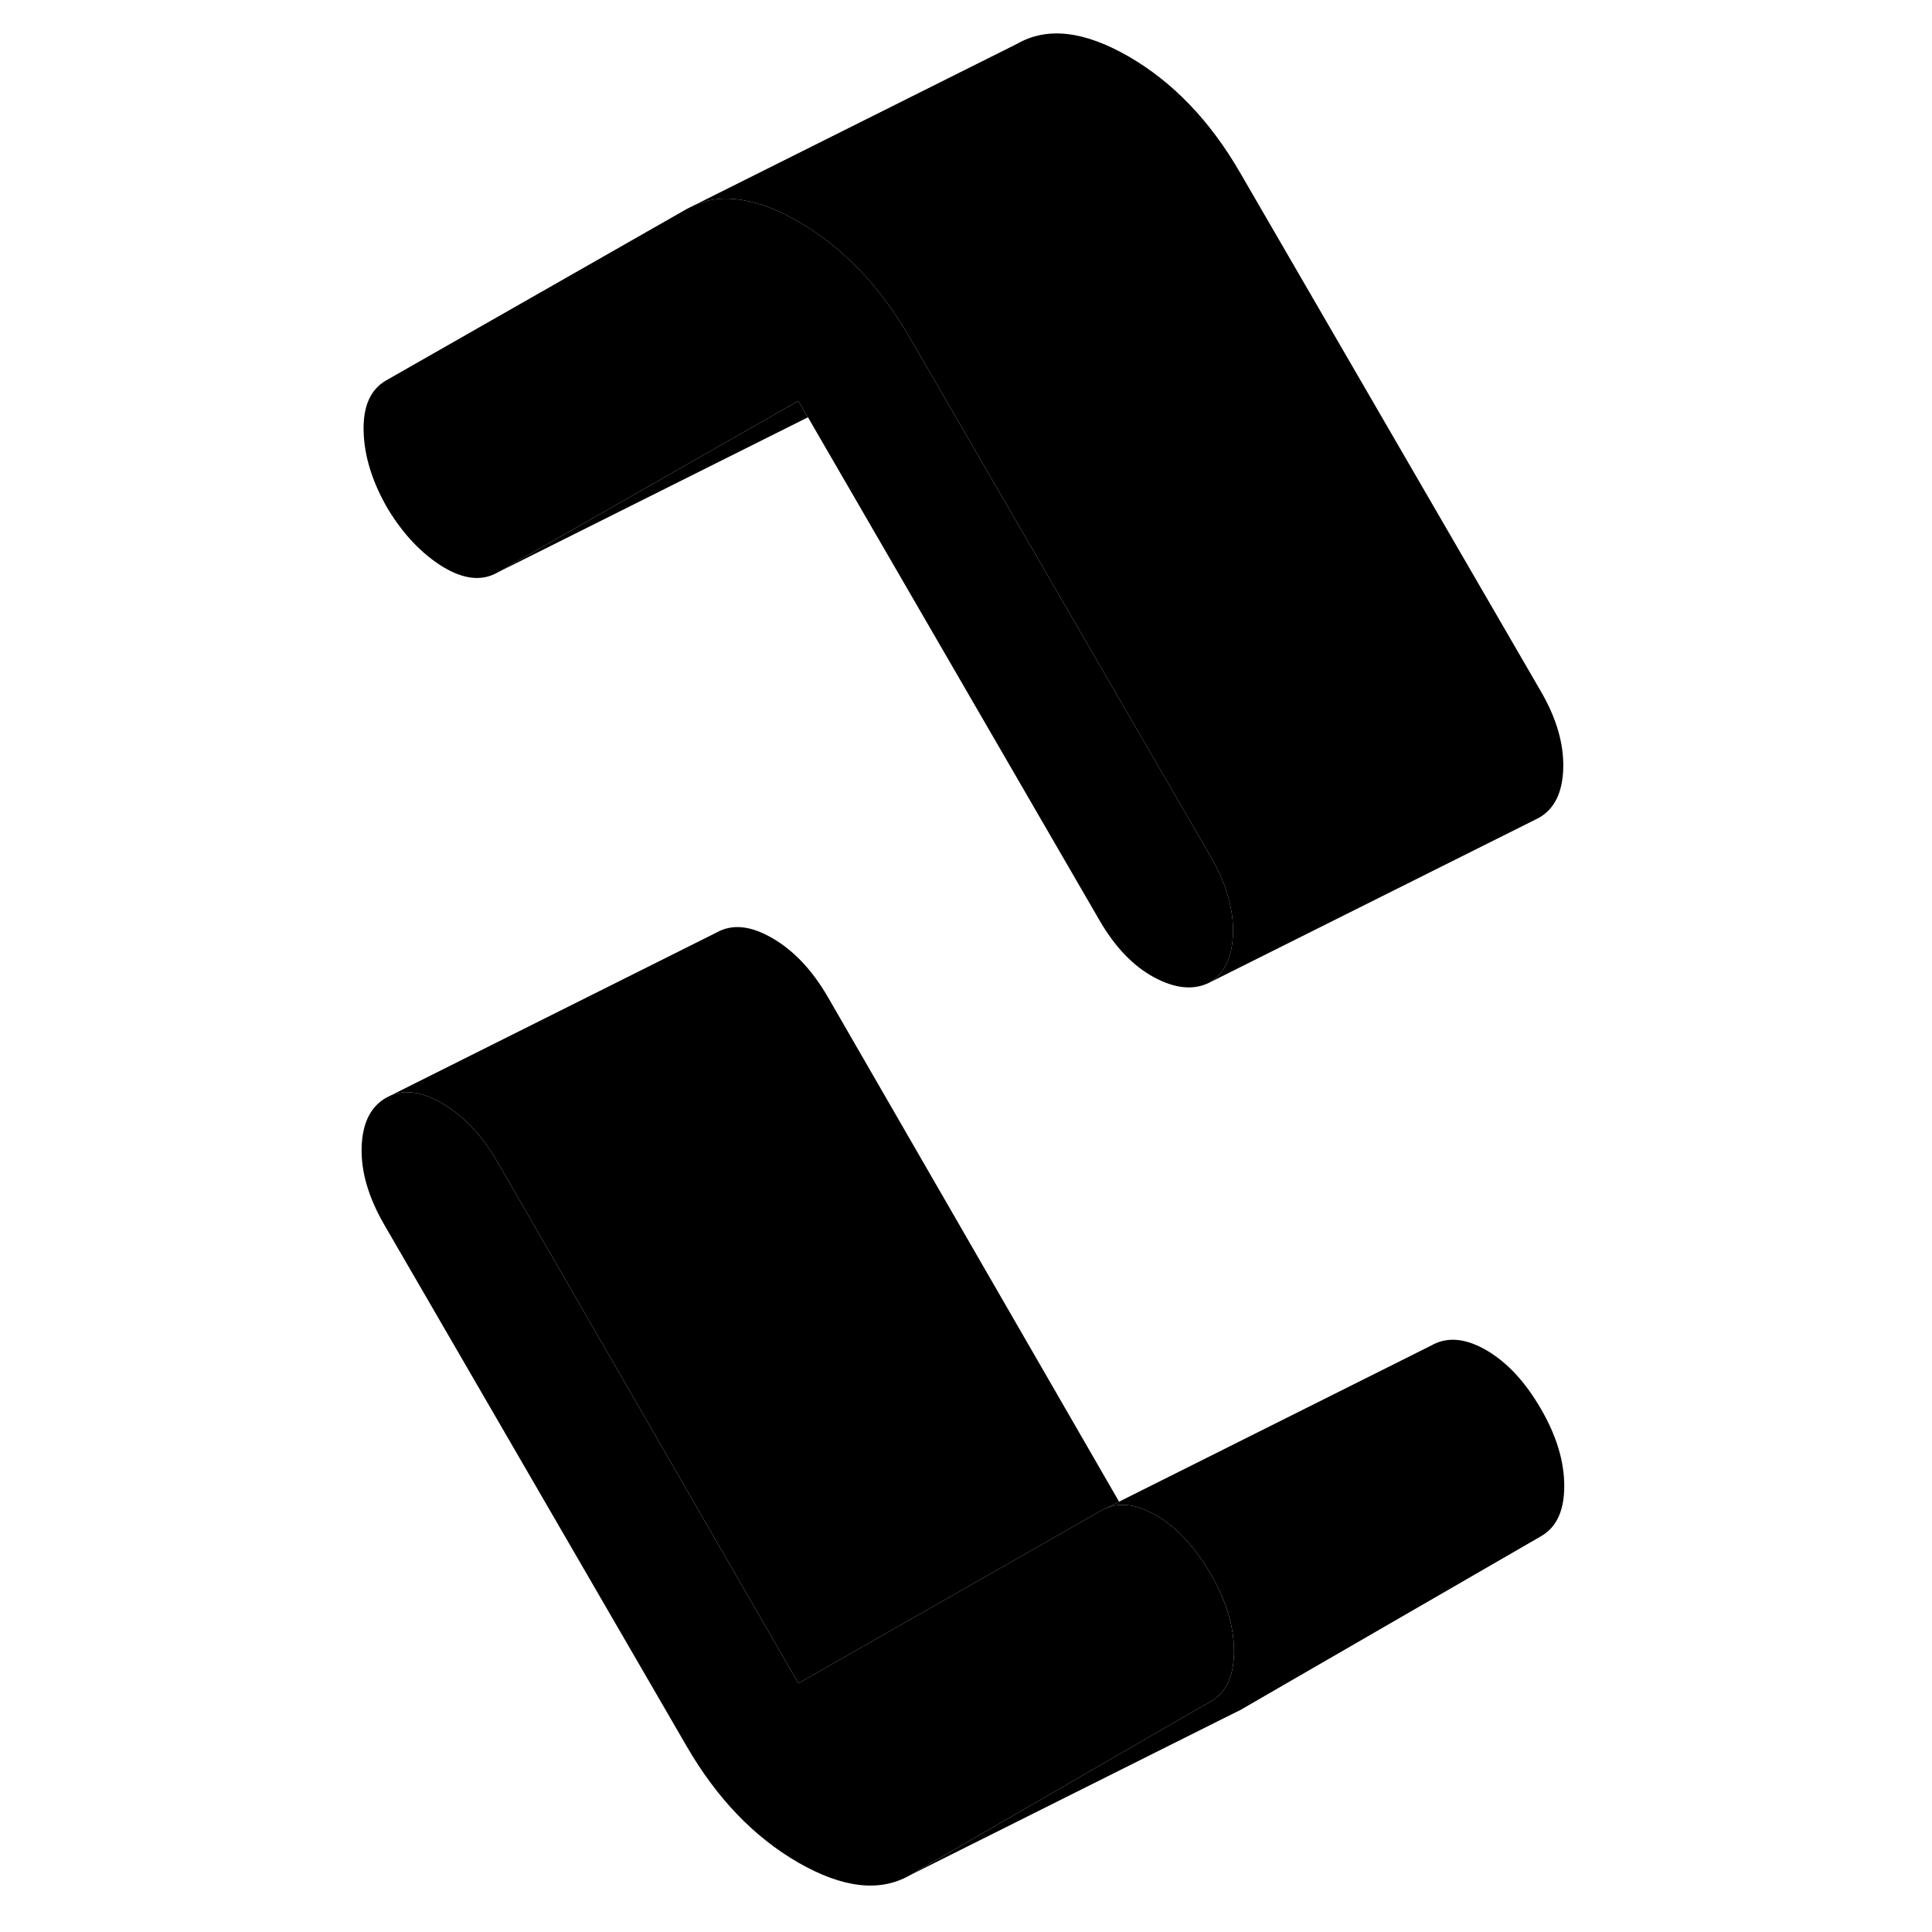 <svg width="24" height="24" viewBox="0 0 78 117" xmlns="http://www.w3.org/2000/svg" stroke-width="1px" stroke-linecap="round" stroke-linejoin="round">
    <path d="M55.23 99.99C55.23 101.49 54.76 102.5 53.81 103.04L52.04 104.06L35.59 113.57C33.78 114.6 31.53 114.34 28.85 112.8C26.16 111.25 23.92 108.91 22.1 105.78L3.76 74.15C2.82 72.52 2.36 70.97 2.4 69.5C2.44 68.02 2.94 67.02 3.88 66.48L4.18 66.33C5.07 65.97 6.09 66.13 7.25 66.8C8.56 67.55 9.68 68.74 10.63 70.37L28.85 101.94L41.49 94.73L47.18 91.48L47.49 91.33C47.78 91.21 48.08 91.14 48.39 91.14C48.83 91.12 49.29 91.21 49.78 91.41C50.01 91.5 50.25 91.62 50.5 91.76C51.76 92.49 52.86 93.67 53.81 95.31C54.76 96.94 55.23 98.5 55.23 99.99Z" class="pr-icon-iso-solid-stroke" stroke-linejoin="round"/>
    <path d="M75.23 89.99C75.23 91.49 74.76 92.5 73.81 93.04L55.59 103.57L55.04 103.84L35.59 113.57L52.04 104.06L53.81 103.04C54.76 102.5 55.23 101.49 55.23 99.99C55.23 98.49 54.76 96.94 53.81 95.31C52.86 93.67 51.76 92.49 50.5 91.76C50.25 91.62 50.01 91.5 49.78 91.41C49.29 91.21 48.83 91.12 48.39 91.14C48.08 91.14 47.78 91.21 47.49 91.33L48.27 90.94L67.18 81.48C68.13 80.94 69.23 81.03 70.5 81.76C71.76 82.49 72.86 83.67 73.81 85.31C74.76 86.94 75.23 88.5 75.23 89.99Z" class="pr-icon-iso-solid-stroke" stroke-linejoin="round"/>
    <path d="M55.17 56.52C55.13 57.99 54.64 58.99 53.69 59.53C52.74 59.98 51.64 59.86 50.38 59.18C49.12 58.5 48.01 57.34 47.07 55.71L29.43 25.27L29.26 25L28.85 24.28L28.09 24.71L10.63 34.67C9.68 35.21 8.58 35.09 7.31 34.32C6.05 33.54 4.95 32.39 4 30.84C3.05 29.21 2.56 27.64 2.52 26.12C2.48 24.6 2.94 23.58 3.88 23.04L22.1 12.65L22.52 12.44C23.41 12.04 24.4 11.93 25.49 12.12C26.53 12.29 27.64 12.72 28.85 13.42C31.53 14.97 33.78 17.31 35.59 20.44L36.2 21.49L53.81 51.86C54.76 53.49 55.21 55.05 55.17 56.52Z" class="pr-icon-iso-solid-stroke" stroke-linejoin="round"/>
    <path d="M75.169 46.52C75.129 47.99 74.639 48.99 73.689 49.53L53.69 59.53C54.639 58.99 55.129 57.99 55.169 56.52C55.209 55.05 54.759 53.49 53.809 51.86L36.2 21.49L35.589 20.44C33.779 17.31 31.529 14.97 28.849 13.42C27.639 12.72 26.529 12.29 25.489 12.12C24.399 11.93 23.41 12.04 22.52 12.44L42.099 2.65C43.919 1.61 46.159 1.87 48.849 3.42C51.529 4.97 53.779 7.31 55.589 10.44L73.809 41.86C74.759 43.49 75.209 45.05 75.169 46.52Z" class="pr-icon-iso-solid-stroke" stroke-linejoin="round"/>
    <path d="M29.43 25.27L10.63 34.67L28.09 24.71L28.85 24.28L29.26 25L29.43 25.27Z" class="pr-icon-iso-solid-stroke" stroke-linejoin="round"/>
    <path d="M48.27 90.94L47.49 91.33L47.18 91.48L41.49 94.73L28.85 101.94L10.63 70.37C9.68 68.74 8.56 67.55 7.25 66.8C6.09 66.13 5.07 65.97 4.18 66.33L23.88 56.48C24.83 55.94 25.95 56.05 27.25 56.8C28.56 57.55 29.68 58.74 30.63 60.37L48.27 90.94Z" class="pr-icon-iso-solid-stroke" stroke-linejoin="round"/>
</svg>